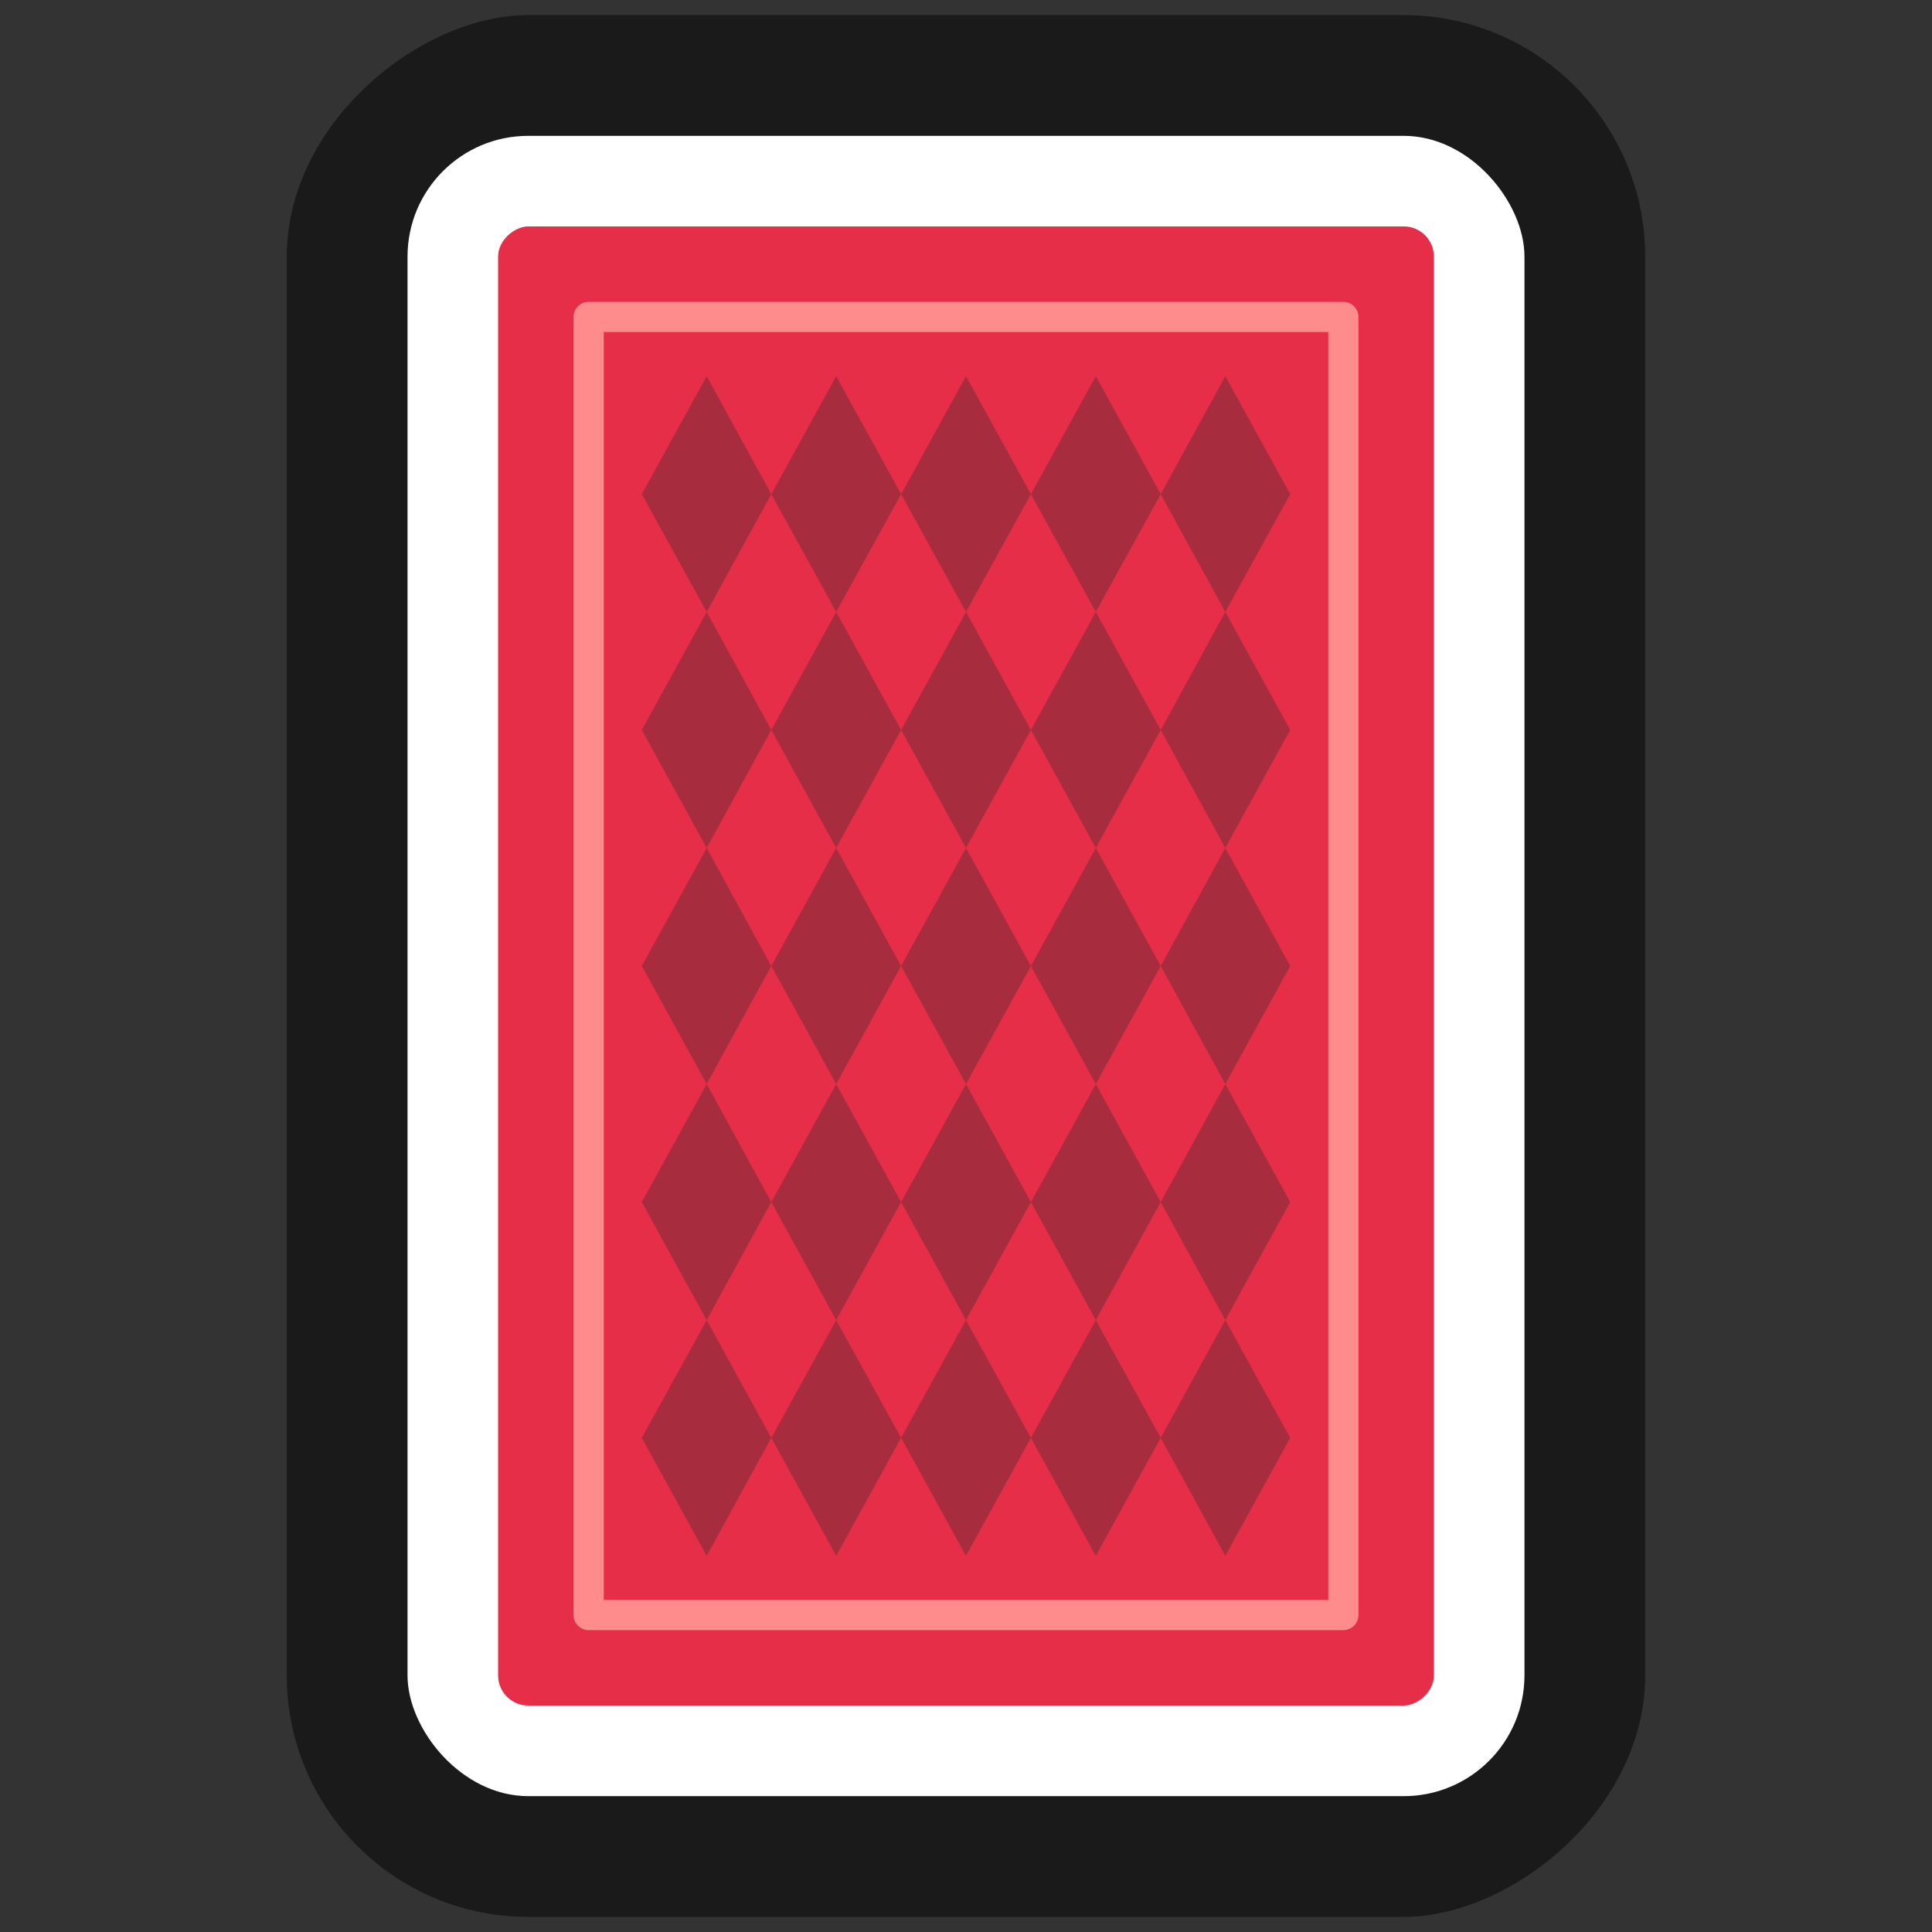 <svg xmlns="http://www.w3.org/2000/svg" viewBox="0 0 64 64"><rect x="0" y="0" width="64" height="64" fill="#333333" stroke="none"/><defs><style>.cls-1,.cls-2{fill:#1a1a1a;}.cls-1{opacity:0;}.cls-3{fill:#fff;}.cls-4{fill:#e62e49;}.cls-5{fill:#a72d3e;}.cls-6{fill:#ff8c8c;}</style></defs><title>Card Outline</title><g id="Layer_2" data-name="Layer 2"><g id="Finals"><rect class="cls-1" width="64" height="64"/><rect class="cls-2" x="0.5" y="9.5" width="63" height="45" rx="8" transform="translate(64) rotate(90)"/><rect class="cls-3" x="13.5" y="4.5" width="37" height="55" rx="4"/><rect class="cls-4" x="7.5" y="16.5" width="49" height="31" rx="1" transform="translate(64 0) rotate(90)"/><polygon class="cls-5" points="21.26 47.63 23.41 51.54 25.55 47.63 23.41 43.73 21.26 47.63"/><polygon class="cls-5" points="25.55 47.63 27.7 51.54 29.85 47.63 27.7 43.73 25.55 47.63"/><polygon class="cls-5" points="29.85 47.63 32 51.54 34.15 47.63 32 43.73 29.85 47.63"/><polygon class="cls-5" points="34.15 47.63 36.3 51.54 38.45 47.63 36.3 43.73 34.15 47.63"/><polygon class="cls-5" points="40.59 51.54 42.74 47.63 40.59 43.73 38.45 47.63 40.59 51.54"/><polygon class="cls-5" points="23.41 35.91 21.26 39.82 23.41 43.73 25.55 39.82 23.41 35.91"/><polygon class="cls-5" points="25.55 39.82 27.7 43.73 29.85 39.82 27.7 35.91 25.55 39.82"/><polygon class="cls-5" points="29.85 39.82 32 43.73 34.15 39.82 32 35.91 29.85 39.82"/><polygon class="cls-5" points="36.3 43.73 38.45 39.82 36.3 35.91 34.15 39.82 36.3 43.73"/><polygon class="cls-5" points="40.59 43.73 42.74 39.82 40.59 35.91 38.45 39.82 40.59 43.73"/><polygon class="cls-5" points="23.41 28.09 21.26 32 23.41 35.91 25.55 32 23.41 28.09"/><polygon class="cls-5" points="27.7 28.09 25.55 32 27.7 35.91 29.85 32 27.7 28.09"/><polygon class="cls-5" points="32 35.91 34.15 32 32 28.09 29.85 32 32 35.91"/><polygon class="cls-5" points="36.3 35.91 38.45 32 36.3 28.09 34.15 32 36.3 35.91"/><polygon class="cls-5" points="40.59 35.91 42.74 32 40.59 28.09 38.45 32 40.59 35.91"/><polygon class="cls-5" points="23.41 20.27 21.26 24.18 23.41 28.09 25.55 24.18 23.41 20.27"/><polygon class="cls-5" points="27.7 20.27 25.55 24.18 27.7 28.09 29.85 24.18 27.7 20.27"/><polygon class="cls-5" points="34.15 24.18 32 20.27 29.85 24.18 32 28.09 34.15 24.18"/><polygon class="cls-5" points="34.15 24.18 36.3 28.09 38.45 24.18 36.3 20.27 34.15 24.18"/><polygon class="cls-5" points="40.59 20.27 38.45 24.18 40.59 28.09 42.74 24.18 40.59 20.27"/><polygon class="cls-5" points="23.41 12.46 21.26 16.37 23.41 20.27 25.55 16.37 23.41 12.46"/><polygon class="cls-5" points="29.85 16.37 27.7 12.46 25.55 16.37 27.7 20.27 29.85 16.37"/><polygon class="cls-5" points="34.15 16.37 32 12.46 29.85 16.37 32 20.27 34.15 16.37"/><polygon class="cls-5" points="38.45 16.37 36.3 12.46 34.15 16.37 36.3 20.27 38.45 16.37"/><polygon class="cls-5" points="42.74 16.37 40.59 12.46 38.45 16.37 40.59 20.27 42.74 16.37"/><path class="cls-6" d="M44.5,54h-25a.5.5,0,0,1-.5-.5v-43a.5.5,0,0,1,.5-.5h25a.5.5,0,0,1,.5.5v43A.5.5,0,0,1,44.5,54ZM20,53H44V11H20Z"/></g></g></svg>